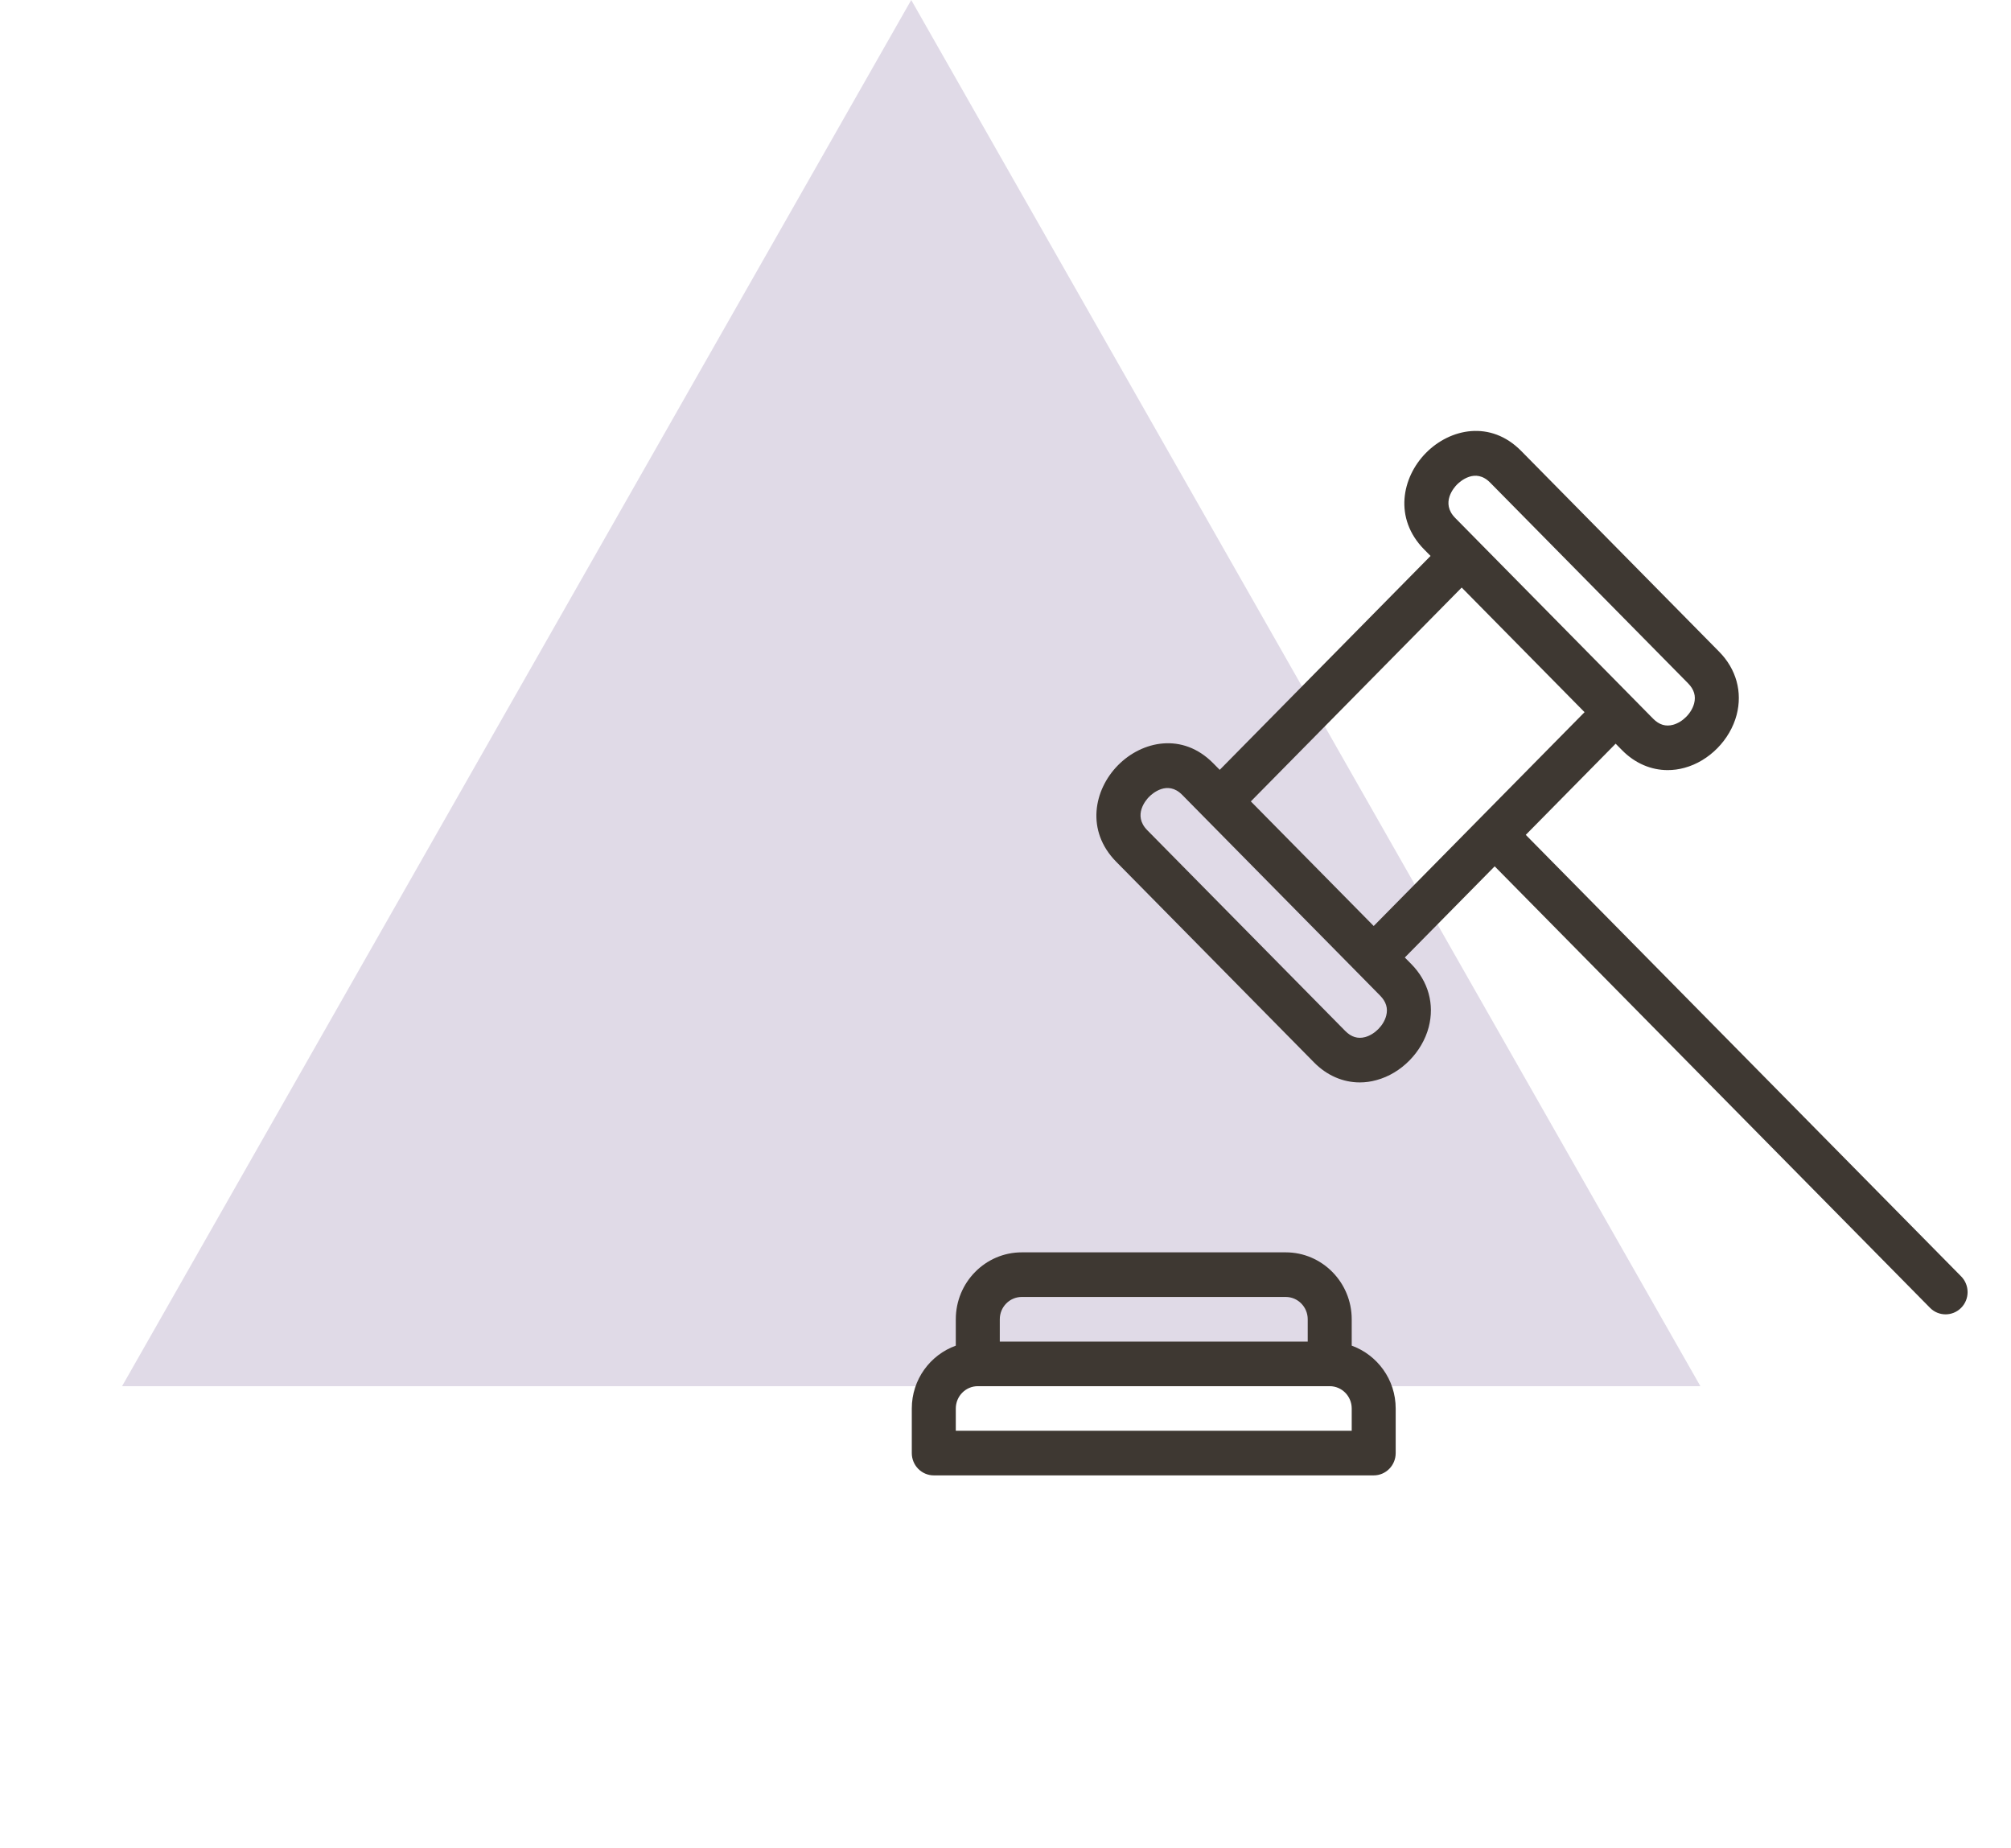 <svg width="74" height="68" viewBox="0 0 74 68" fill="none" xmlns="http://www.w3.org/2000/svg">
<path d="M33.531 0L62.57 51H4.492L33.531 0Z" fill="#E0DAE7"/>
<path fill-rule="evenodd" clip-rule="evenodd" d="M72.164 46.959L56.145 30.716L59.452 27.362L59.689 27.602C60.161 28.081 60.752 28.334 61.369 28.334C61.573 28.334 61.78 28.306 61.986 28.249C62.892 28.004 63.663 27.221 63.904 26.302C64.124 25.462 63.891 24.615 63.261 23.978L55.977 16.592C54.85 15.447 53.359 15.764 52.471 16.664C51.585 17.563 51.278 19.07 52.404 20.214L52.641 20.454L44.883 28.324L44.645 28.083C43.519 26.939 42.028 27.254 41.139 28.155C40.252 29.055 39.946 30.561 41.073 31.705L48.357 39.092C48.83 39.571 49.421 39.824 50.038 39.824C50.242 39.824 50.449 39.796 50.654 39.738C51.561 39.494 52.331 38.711 52.573 37.792C52.793 36.951 52.56 36.104 51.93 35.467L51.694 35.228L55.001 31.874L71.02 48.117C71.178 48.278 71.386 48.357 71.593 48.357C71.8 48.357 72.007 48.277 72.166 48.117C72.482 47.799 72.482 47.279 72.164 46.959ZM53.615 17.826C53.724 17.718 54.287 17.202 54.832 17.754L62.117 25.14C62.339 25.366 62.411 25.608 62.34 25.88C62.246 26.238 61.921 26.568 61.565 26.666C61.294 26.739 61.055 26.668 60.831 26.442L60.022 25.621L54.356 19.876L53.547 19.055C53.003 18.502 53.508 17.934 53.615 17.826ZM58.308 26.202L53.787 21.617L46.028 29.485L50.549 34.069L58.308 26.202ZM50.235 38.156C49.965 38.228 49.725 38.156 49.502 37.931L42.217 30.545C41.672 29.992 42.177 29.424 42.284 29.316C42.392 29.207 42.956 28.692 43.501 29.243L44.31 30.064L49.976 35.809L50.785 36.63C51.007 36.856 51.08 37.097 51.009 37.37C50.915 37.728 50.59 38.057 50.235 38.156ZM49.74 48.538V49.509C50.679 49.849 51.358 50.752 51.358 51.821V53.462C51.358 53.915 50.996 54.282 50.549 54.282H34.362C33.915 54.282 33.552 53.915 33.552 53.462V51.821C33.552 50.752 34.23 49.849 35.171 49.509V48.538C35.171 47.18 36.26 46.076 37.599 46.076H47.312C48.65 46.076 49.74 47.18 49.74 48.538ZM37.599 47.717C37.152 47.717 36.79 48.086 36.79 48.538V49.358H48.121V48.538C48.121 48.086 47.758 47.717 47.312 47.717H37.599ZM49.74 52.641H35.171V51.821C35.171 51.369 35.534 51 35.98 51H48.93C49.377 51 49.74 51.369 49.74 51.821V52.641Z" fill="#3E3832"/>
</svg>
